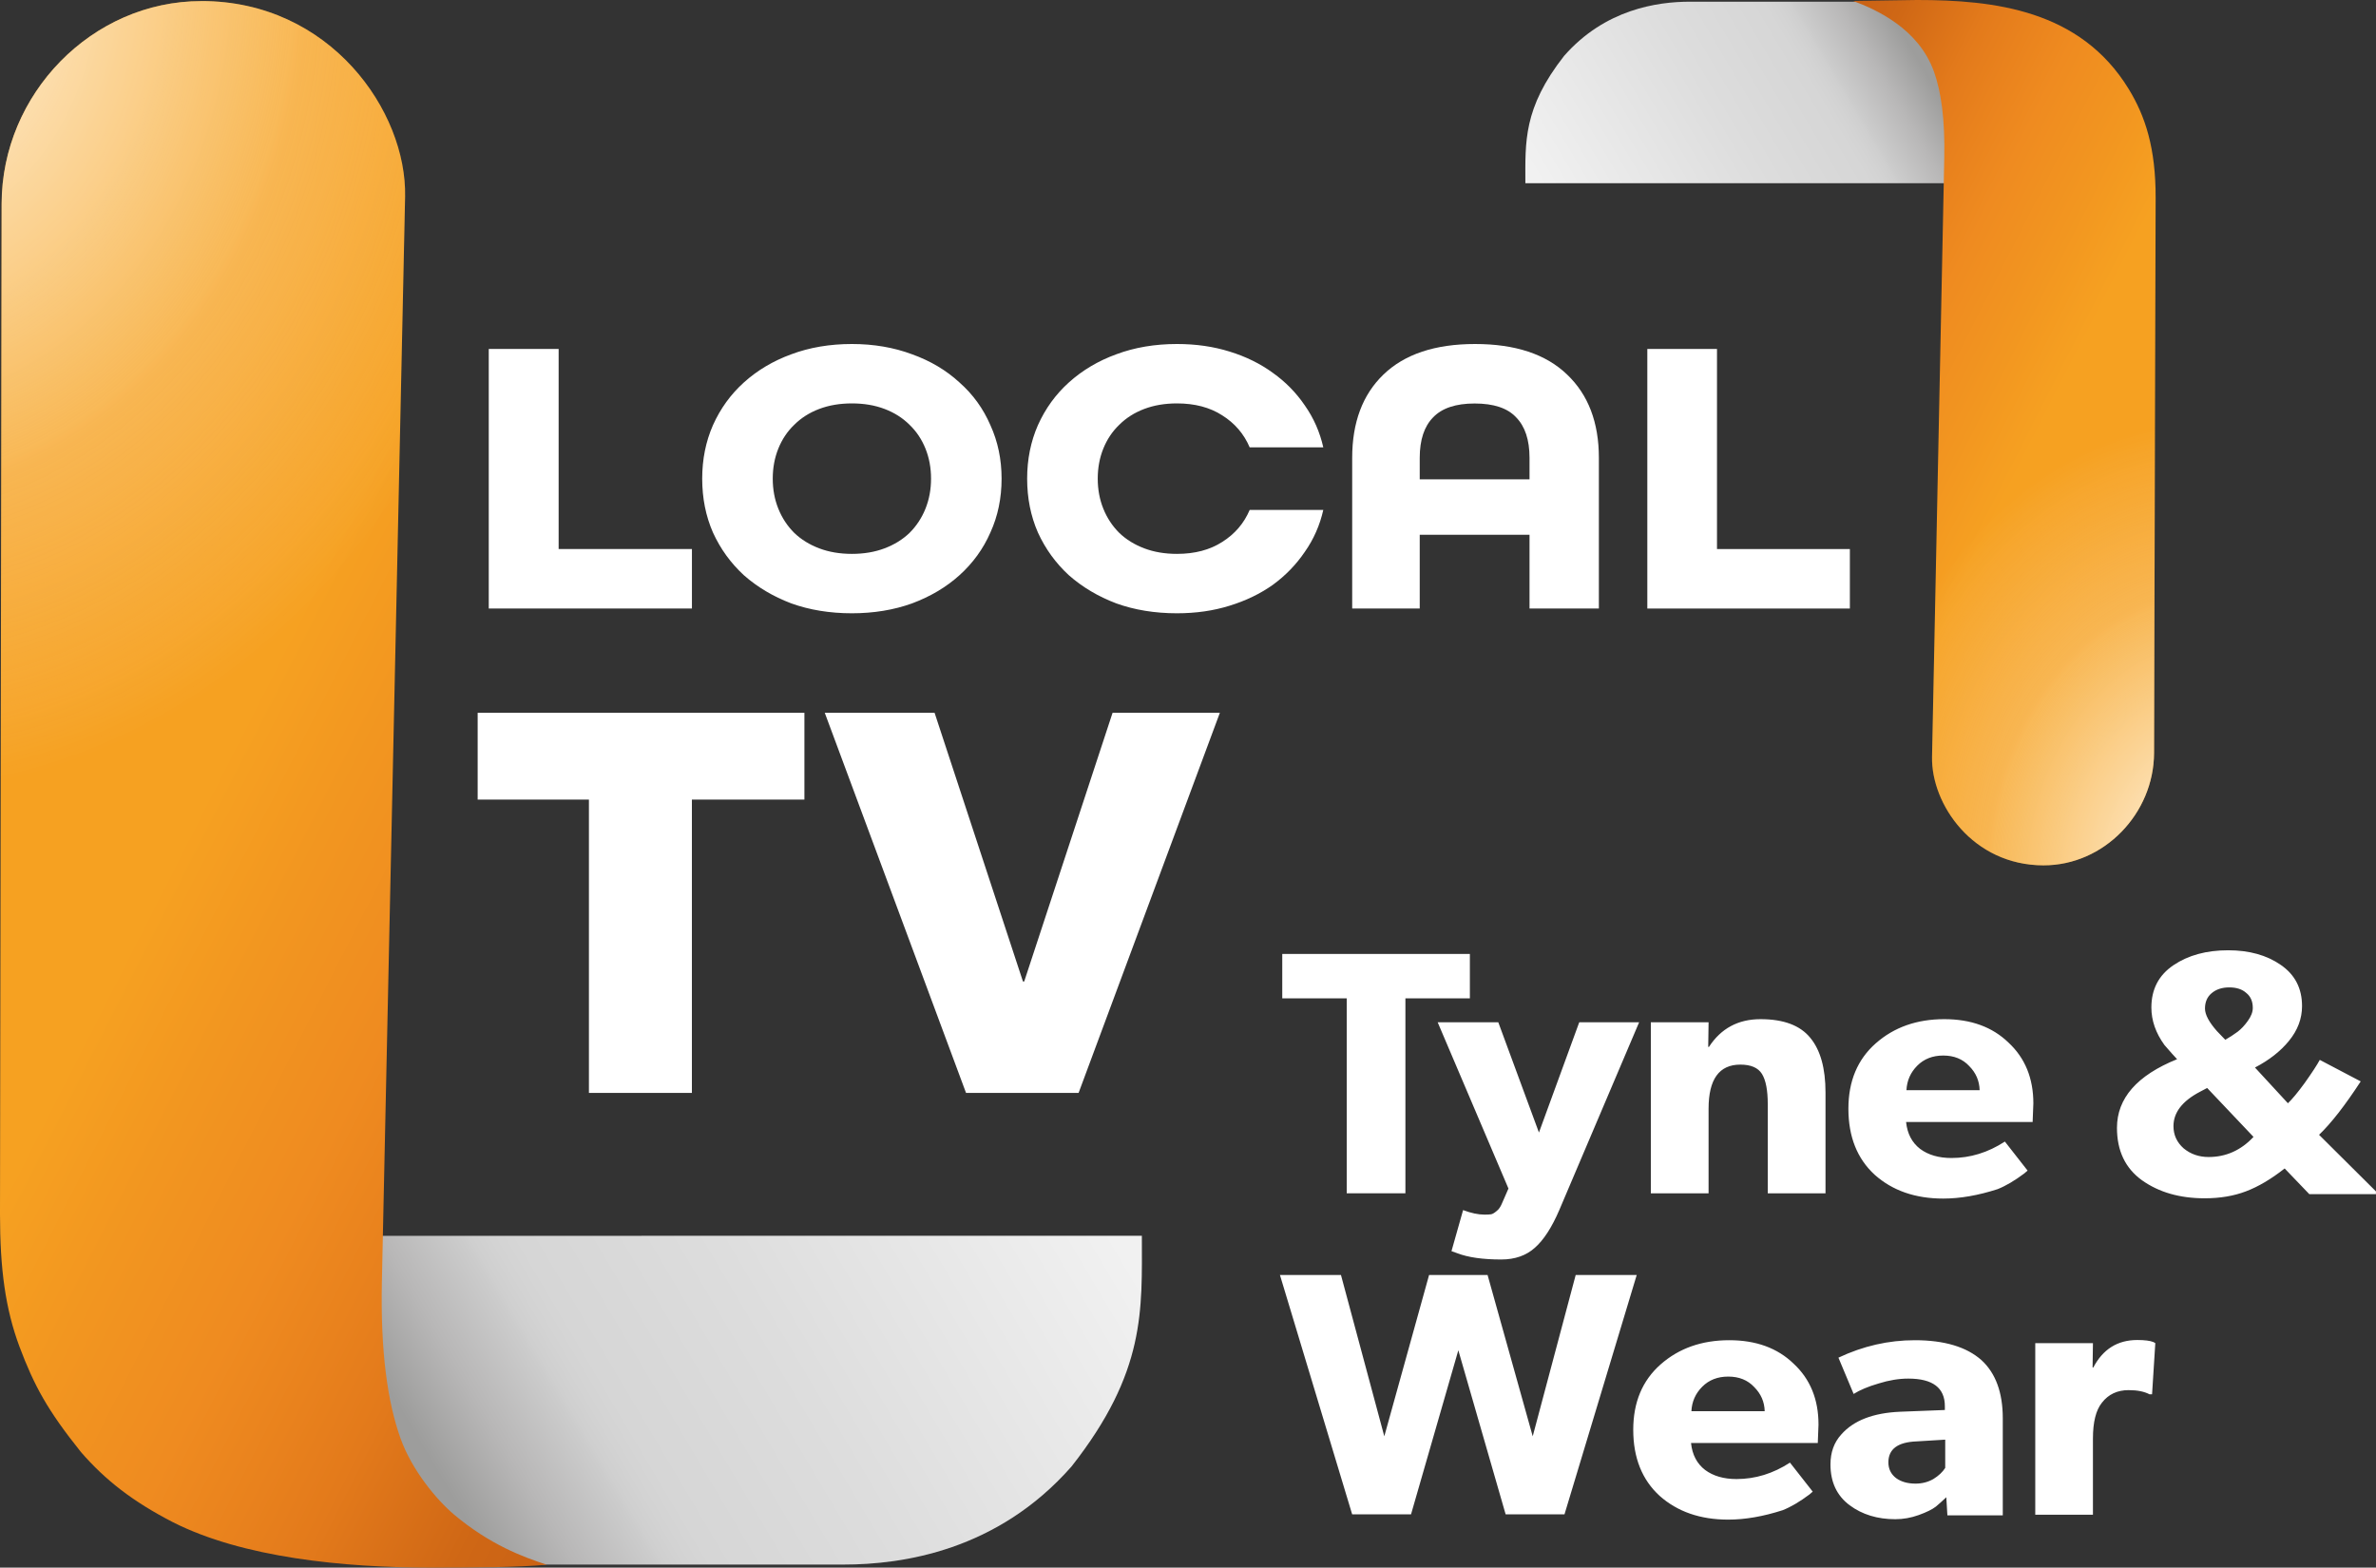<svg width="1212.4" height="800" version="1.1" viewBox="0 0 1212.4 800" xml:space="preserve" xmlns="http://www.w3.org/2000/svg" xmlns:xlink="http://www.w3.org/1999/xlink"><rect x="0" y="0" width="1212.4" height="800" fill="#333333" stroke="none"/><defs><linearGradient id="c"><stop stop-color="#fff" stop-opacity=".98" offset="0"/><stop stop-color="#fff9ea" stop-opacity=".513" offset=".294"/><stop stop-color="#fdf6e2" stop-opacity=".284" offset=".428"/><stop stop-color="#feedd3" stop-opacity=".275" offset=".44"/><stop stop-color="#feeed5" stop-opacity=".107" offset=".6"/><stop stop-color="#fffffe" stop-opacity="0" offset=".688"/><stop stop-color="#fff" stop-opacity="0" offset="1"/></linearGradient><linearGradient id="b"><stop stop-color="#f6a121" offset="0"/><stop stop-color="#f29620" offset=".184"/><stop stop-color="#ef8b20" offset=".4"/><stop stop-color="#e9821d" offset=".537"/><stop stop-color="#e37a1b" offset=".649"/><stop stop-color="#cf6715" offset=".862"/><stop stop-color="#c96114" offset="1"/></linearGradient><linearGradient id="a"><stop stop-color="#9d9d9c" offset="0"/><stop stop-color="#b8b7b7" offset=".101"/><stop stop-color="#ccc" offset=".2"/><stop stop-color="#cfcfcf" offset=".209"/><stop stop-color="#d0d0d0" offset=".216"/><stop stop-color="#d3d3d3" offset=".236"/><stop stop-color="#d6d6d6" offset=".269"/><stop stop-color="#d7d7d7" offset=".31"/><stop stop-color="#ddd" offset=".509"/><stop stop-color="#f1f1f1" offset="1"/></linearGradient><linearGradient id="d" x1="240.62" x2="198.35" y1="11.085" y2="36.218" gradientTransform="matrix(4.026 0 0 4.041 2.079 -27.539)" gradientUnits="userSpaceOnUse" xlink:href="#a"/><linearGradient id="e" x1="270.78" x2="229.43" y1="36.126" y2="14.995" gradientTransform="matrix(4.026 0 0 4.041 2.079 -27.539)" gradientUnits="userSpaceOnUse" xlink:href="#b"/><linearGradient id="g" x1="240.62" x2="198.35" y1="11.085" y2="36.218" gradientTransform="matrix(-7.301 0 0 -7.319 1990.5 849.88)" gradientUnits="userSpaceOnUse" xlink:href="#a"/><linearGradient id="h" x1="270.78" x2="229.43" y1="36.126" y2="14.995" gradientTransform="matrix(-7.301 0 0 -7.319 1990.5 849.88)" gradientUnits="userSpaceOnUse" xlink:href="#b"/><radialGradient id="f" cx="262.89" cy="79.2" r="19.174" gradientTransform="matrix(-1.231 -18.073 14.438 -1.051 315.99 5288.4)" gradientUnits="userSpaceOnUse" xlink:href="#c"/><radialGradient id="i" cx="262.98" cy="79.231" r="19.174" gradientTransform="matrix(1.81 32.17 -26.205 1.589 1534.2 -8605.3)" gradientUnits="userSpaceOnUse" xlink:href="#c"/></defs><path d="m996.78 93.491v-84.086l-42.858-8.544h-91.612c-16.73 0-43.369 3.923-64.184 27.649-20.998 26.758-19.782 44.039-19.782 64.981z" fill="url(#d)" stroke-width="1.066"/><path d="m1042.8 441.6c30.877 0 56.255-26.477 56.344-57.346l0.811-283.24c0.073-25.459-5.261-41.739-13.795-55.669-24.665-40.261-68.372-45.347-108.04-45.347l-32.533 0.482c11.433 4.237 33.34 13.94 41.257 36.094 3.643 10.193 5.669 24.15 5.251 44.003l-6.236 305.67c-0.491 24.078 20.72 55.361 56.942 55.361z" fill="url(#e)" stroke-width="1.066"/><path d="m1042.8 441.6c30.877 0 56.255-26.477 56.344-57.346l0.811-283.24c0.073-25.459-5.261-41.739-13.795-55.669-24.665-40.261-68.372-45.347-108.04-45.347l-32.533 0.482c11.433 4.237 33.34 13.94 41.257 36.094 3.643 10.193 5.669 24.15 5.251 44.003l-6.236 305.67c-0.491 24.078 20.72 55.361 56.942 55.361z" fill="url(#f)" stroke-width="1.066"/><path d="m186.51 630.66v152.3l77.727 15.476h166.15c30.342 0 78.655-7.106 116.4-50.081 38.082-48.466 35.876-79.767 35.876-117.7z" fill="url(#g)" stroke-width="1.065"/><path d="m102.8 0.554c-55.998 0-101.88 47.531-101.97 103.44l-0.831 515.49c0 28.328 2.794 48.508 9.914 67.674 7.547 20.068 14.271 32.459 31.406 53.875 12.447 14.337 26.459 25.236 46.887 35.768 35.641 18.061 86.855 23.196 132.22 23.196 22.103-0.041 43.564-0.122 58.61-1.486-12.107-3.921-29.068-10.24-47.262-25.517-8.883-7.459-21.583-22.712-27.385-38.927-6.606-18.462-10.281-44.064-9.523-80.024l11.844-553.66c0.933-43.611-38.218-99.848-103.91-99.848z" fill="url(#h)" stroke-width="1.065"/><path d="m102.8 0.554c-55.998 0-101.88 47.531-101.97 103.44l-0.831 515.49c0 28.328 2.794 48.508 9.914 67.674 7.547 20.068 14.271 32.459 31.406 53.875 12.447 14.337 26.459 25.236 46.887 35.768 35.641 18.061 86.855 23.196 132.22 23.196 22.103-0.041 43.564-0.122 58.61-1.486-12.107-3.921-29.068-10.24-47.262-25.517-8.883-7.459-21.583-22.712-27.385-38.927-6.606-18.462-10.281-44.064-9.523-80.024l11.844-553.66c0.933-43.611-38.218-99.848-103.91-99.848z" fill="url(#i)" stroke-width="1.065"/><g fill="#fff" stroke-width="1.065"><path d="m249.4 310.55v-132.47h35.657v102.11h68.013v30.359zm261.68-66.289q0 14.954-5.707 27.483-5.487 12.529-15.804 21.825-10.097 9.094-24.144 14.348-14.048 5.052-30.729 5.052-16.901 0-30.949-5.052-13.828-5.254-24.144-14.348-10.097-9.296-15.804-21.825-5.487-12.529-5.487-27.483 0-14.752 5.487-27.281 5.707-12.731 15.804-21.825 10.316-9.296 24.144-14.348 14.048-5.254 30.949-5.254 16.681 0 30.729 5.254 14.048 5.052 24.144 14.348 10.316 9.094 15.804 21.825 5.707 12.529 5.707 27.281zm-76.384 38.395q9.219 0 16.681-2.829 7.463-2.829 12.731-7.881 5.268-5.254 8.121-12.327 2.853-7.073 2.853-15.358 0-8.285-2.853-15.358-2.853-7.073-8.121-12.125-5.268-5.254-12.731-8.083-7.463-2.829-16.681-2.829-9.219 0-16.681 2.829-7.463 2.829-12.731 8.083-5.268 5.052-8.121 12.125-2.853 7.073-2.853 15.358 0 8.285 2.853 15.358 2.853 7.073 8.121 12.327 5.268 5.052 12.731 7.881 7.463 2.829 16.681 2.829zm202.98-54.359q-4.393-10.306-14.057-16.368-9.445-6.062-23.062-6.062-9.225 0-16.693 2.829-7.468 2.829-12.739 8.083-5.271 5.052-8.127 12.125-2.855 7.073-2.855 15.358 0 8.285 2.855 15.358 2.855 7.073 8.127 12.327 5.271 5.052 12.739 7.881 7.468 2.829 16.693 2.829 13.618 0 23.062-6.062 9.664-6.062 14.057-16.368h37.558q-2.636 11.721-9.444 21.42-6.589 9.7-16.253 16.773-9.664 6.871-22.184 10.71-12.3 3.84-26.796 3.84-16.912 0-30.969-5.052-13.837-5.254-24.16-14.348-10.103-9.296-15.814-21.825-5.491-12.529-5.491-27.483 0-14.752 5.491-27.281 5.711-12.731 15.814-21.825 10.323-9.296 24.16-14.348 14.057-5.254 30.969-5.254 14.496 0 26.796 3.84 12.519 3.84 22.184 10.912 9.664 6.871 16.253 16.571 6.809 9.7 9.444 21.42z"/><path d="m780.47 310.55v-37.645h-56.027v37.645h-34.461v-76.909c0-18.08 5.315-32.248 15.946-42.503 10.776-10.39 26.359-15.584 46.746-15.584 20.534 0 36.189 5.195 46.965 15.584 10.776 10.255 16.218 24.422 16.218 42.503v76.909zm0-76.909c0-9.175-2.31-16.057-6.824-20.644-4.369-4.723-11.432-7.084-21.189-7.084-9.611 0-16.674 2.361-21.189 7.084-4.514 4.588-6.825 11.469-6.825 20.644v10.983h56.027z"/><path d="m840.58 310.55v-132.47h35.547v102.11h67.803v30.359z"/><path d="m492.94 557.74-72.09-193.99h56.04l45.09 137.11h0.644l45.09-137.11h54.752l-72.09 193.99zm-192.43 0v-149.69h-56.772v-44.304h166.73v44.304h-57.413v149.69z"/><path d="m654.3 486.82h95.73v22.658h-32.896v99.485h-29.939v-99.485h-32.896z"/><path d="m785.28 577.96 20.556-56.263h30.557l-40.742 95.843q-5.741 13.312-12.408 19.169-6.667 6.035-17.223 6.035-14.075 0-22.408-3.195l-2.963-1.065 5.926-20.944q6.111 2.307 10.926 2.307 2.222 0 3.333-0.177t2.778-1.597q1.667-1.242 2.778-3.905l3.333-7.632-36.112-84.839h30.927zm146.22-20.506v51.513h-29.464v-45.494q0-10.621-2.946-15.401-2.946-4.779-11.049-4.779-16.205 0-16.205 22.481v43.193h-29.464v-87.27h29.464l-0.184 12.568h0.368q9.207-14.162 26.333-14.162 17.678 0 25.412 9.559 7.734 9.382 7.734 27.792zm106.06 5.661-0.368 9.459h-64.576q0.92 8.924 7.175 13.742 6.255 4.64 16.006 4.64 14.35 0 27.229-8.388l11.591 14.813-1.656 1.428q-7.359 5.533-13.614 8.031-14.902 4.819-27.781 4.819-21.341 0-34.956-12.136-13.43-12.315-13.43-33.731 0-21.06 13.982-33.374 13.982-12.315 34.956-12.315 20.421 0 32.748 11.958 12.694 11.779 12.694 31.054zm-64.76-6.782h37.347q-0.184-7.139-5.335-12.315-4.967-5.354-13.246-5.354-8.095 0-13.246 5.176-5.151 5.176-5.519 12.493zm210.55 22.79 29.015 28.854v1.416h-34.005l-12.567-13.099q-10.349 8.143-19.775 11.683-9.24 3.54-21.068 3.54-19.035 0-31.972-9.205-12.752-9.205-12.752-26.73 0-22.658 30.678-35.05-2.033-2.124-6.468-7.258-6.653-9.205-6.653-19.118 0-13.985 11.273-21.596 11.273-7.612 27.906-7.612 16.078 0 26.797 7.435 10.904 7.435 10.904 21.065 0 9.559-6.653 17.702-6.468 7.966-17.372 13.63l16.817 18.233q3.327-3.186 8.501-10.267 5.544-7.789 7.762-11.86l20.883 10.975q-12.013 18.41-21.253 27.261zm-33.82-64.789q0-4.957-3.327-7.612-3.142-2.832-8.686-2.832-5.544 0-9.056 3.009-3.327 2.832-3.327 7.789 0 4.603 6.099 11.506l4.251 4.426q3.142-1.77 6.283-4.071 2.772-2.124 5.175-5.488 2.587-3.54 2.587-6.727zm0.369 65.851-23.655-24.96-3.696 1.947q-13.491 7.081-13.491 17.525 0 6.727 5.175 11.329 5.359 4.426 12.752 4.426 13.306 0 22.916-10.267zm-367.8 152.79 21.928-82.314h31.142l-36.854 122.14h-30.036l-24.139-83.731-24.139 83.731h-30.036l-36.854-122.14h31.142l22.112 82.314 22.849-82.314h29.852zm145.83-6.022-0.369 9.459h-64.679q0.921 8.924 7.186 13.743 6.265 4.64 16.031 4.64 14.373 0 27.272-8.388l11.609 14.813-1.658 1.428q-7.371 5.533-13.636 8.031-14.926 4.819-27.825 4.819-21.375 0-35.011-12.136-13.452-12.315-13.452-33.732 0-21.06 14.004-33.375t35.011-12.315q20.454 0 32.8 11.958 12.715 11.779 12.715 31.055zm-64.863-6.782h37.407q-0.184-7.139-5.344-12.315-4.975-5.354-13.267-5.354-8.108 0-13.267 5.176-5.16 5.176-5.528 12.493zm158.89 3.655v49.501h-28.262l-0.554-9.259q-2.401 2.315-5.357 4.808-2.771 2.137-8.682 4.273t-12.007 2.137q-13.669 0-23.274-7.122-9.79-7.3-9.79-20.833 0-9.259 5.542-15.313 9.421-10.684 29.924-11.574l22.905-0.89v-1.959q0-14.067-18.656-14.067-7.204 0-15.147 2.493-7.943 2.315-12.745 5.342l-7.758-18.518q18.841-8.903 38.975-8.903 22.536 0 33.988 10.149 10.898 9.971 10.898 29.736zm-29.37 25.285v-14.423l-14.593 0.89q-14.408 0.534-14.408 10.684 0 4.986 3.879 8.013 3.879 2.849 9.975 2.849 4.987 0 9.051-2.315 4.064-2.493 6.096-5.698zm106.28-64.21 0.92 0.533-1.655 26.112h-1.288q-4.047-2.132-10.669-2.132-8.646 0-13.612 6.395-4.599 5.684-4.599 18.296v38.902h-29.432v-87.574h29.432l-0.184 12.435h0.368q7.358-14.033 22.442-14.033 5.702 0 8.278 1.066z"/></g></svg>
